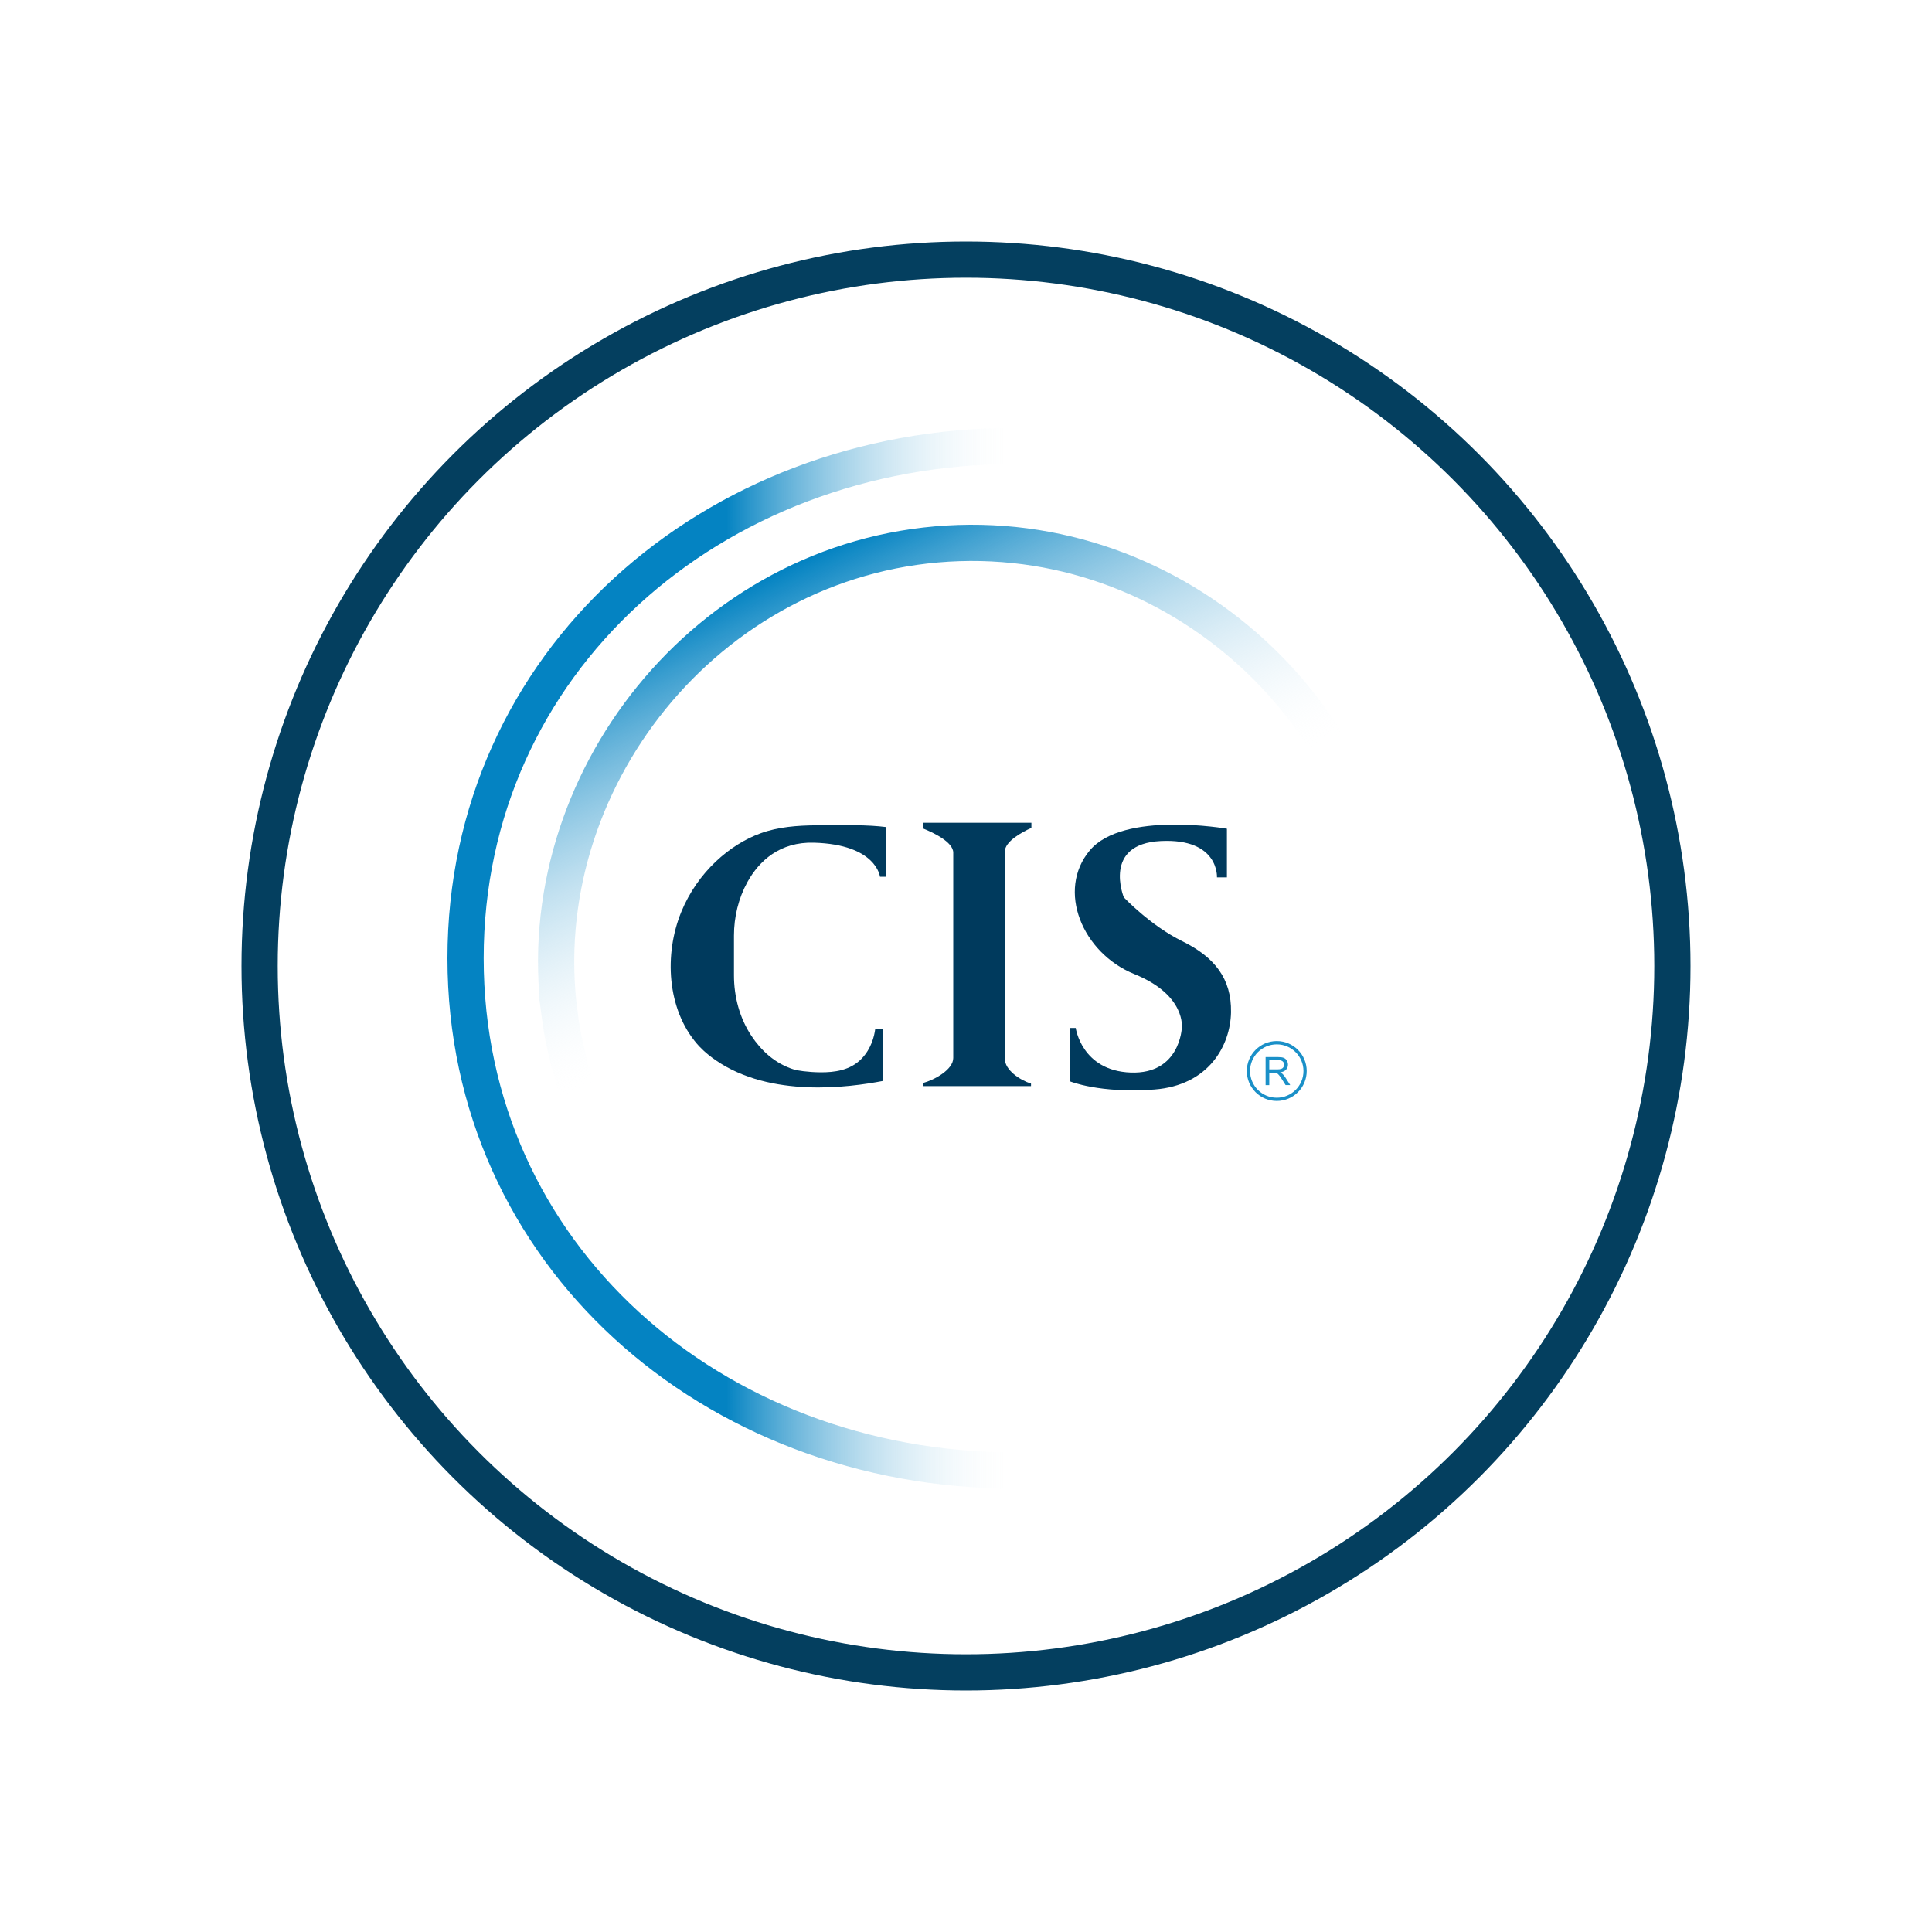 <svg width="40" height="40" viewBox="0 0 40 40" fill="none" xmlns="http://www.w3.org/2000/svg">
  <circle cx="20" cy="20" r="14.625" stroke="#043F5F" stroke-width="0.75" />
  <path
    d="M19.105 17.035H21.354V17.14C21.161 17.228 20.804 17.419 20.804 17.632V21.92C20.804 22.156 21.12 22.363 21.346 22.435V22.486H19.105V22.424C19.341 22.36 19.736 22.148 19.736 21.904V17.653C19.736 17.431 19.311 17.232 19.105 17.151V17.038V17.035Z"
    fill="#003A5D" />
  <path
    d="M25.402 18.165H25.196C25.196 18.165 25.244 17.352 24.031 17.413C22.818 17.473 23.267 18.578 23.267 18.578C23.267 18.578 23.813 19.16 24.48 19.488C25.147 19.815 25.499 20.264 25.487 20.956C25.475 21.647 25.026 22.472 23.898 22.557C22.769 22.642 22.15 22.387 22.15 22.387V21.283H22.272C22.272 21.283 22.393 22.169 23.412 22.206C24.431 22.242 24.468 21.283 24.468 21.283C24.468 21.283 24.565 20.604 23.485 20.167C22.405 19.73 21.871 18.432 22.563 17.607C23.255 16.782 25.402 17.158 25.402 17.158V18.165Z"
    fill="#003A5D" />
  <path
    d="M18.34 18.153H18.219C18.219 18.153 18.149 17.483 16.85 17.447C16.147 17.427 15.718 17.822 15.475 18.261C15.288 18.601 15.196 18.985 15.196 19.372V20.192C15.196 20.637 15.313 21.079 15.56 21.45C15.752 21.738 16.036 22.02 16.446 22.145C16.493 22.16 16.714 22.199 16.992 22.201C17.27 22.202 17.603 22.165 17.841 21.916C18.04 21.708 18.1 21.455 18.12 21.309H18.278V22.38C17.574 22.515 15.954 22.733 14.82 21.952C14.603 21.803 14.483 21.672 14.432 21.613C13.809 20.891 13.747 19.756 14.104 18.883C14.441 18.056 15.111 17.483 15.746 17.253C16.113 17.119 16.507 17.091 16.895 17.087C17.487 17.08 17.992 17.077 18.339 17.123C18.343 17.467 18.335 17.811 18.339 18.155L18.34 18.153Z"
    fill="#003A5D" />
  <path
    d="M26.434 22.794C26.092 22.794 25.814 22.517 25.814 22.174C25.814 21.832 26.092 21.554 26.434 21.554C26.777 21.554 27.054 21.832 27.054 22.174C27.054 22.517 26.777 22.794 26.434 22.794ZM26.434 21.622C26.129 21.622 25.881 21.87 25.881 22.174C25.881 22.479 26.129 22.727 26.434 22.727C26.739 22.727 26.987 22.479 26.987 22.174C26.987 21.87 26.739 21.622 26.434 21.622Z"
    fill="#1A90C8" />
  <path
    d="M26.203 22.463V21.885H26.46C26.511 21.885 26.55 21.89 26.577 21.901C26.604 21.912 26.625 21.929 26.642 21.956C26.658 21.983 26.666 22.012 26.666 22.044C26.666 22.084 26.652 22.119 26.625 22.148C26.599 22.176 26.558 22.194 26.503 22.202C26.523 22.211 26.538 22.221 26.549 22.23C26.572 22.25 26.592 22.276 26.612 22.307L26.713 22.465H26.617L26.541 22.345C26.518 22.309 26.5 22.282 26.485 22.265C26.47 22.247 26.458 22.234 26.446 22.226C26.434 22.219 26.423 22.214 26.411 22.211C26.403 22.21 26.388 22.208 26.368 22.208H26.279V22.466H26.202L26.203 22.463ZM26.28 22.14H26.445C26.48 22.14 26.507 22.136 26.527 22.129C26.547 22.122 26.562 22.11 26.572 22.094C26.582 22.078 26.586 22.06 26.586 22.043C26.586 22.015 26.577 21.993 26.557 21.975C26.537 21.958 26.506 21.948 26.462 21.948H26.279V22.14H26.28Z"
    fill="#1A90C8" />
  <path
    d="M21.01 30.445C14.73 30.445 9.639 25.956 9.639 19.84C9.639 13.723 14.73 9.233 21.01 9.233"
    stroke="url(#paint0_linear_5756_25954)" stroke-width="0.75" stroke-miterlimit="10" />
  <path
    d="M11.583 20.975C10.962 16.217 14.61 11.554 19.621 11.254C24.585 10.958 28.821 15.066 28.758 19.95C28.698 24.577 24.802 28.394 20.193 28.43C15.873 28.465 12.13 25.172 11.582 20.975H11.583Z"
    stroke="url(#paint1_linear_5756_25954)" stroke-width="0.75" stroke-miterlimit="10" />
  <defs>
    <linearGradient id="paint0_linear_5756_25954" x1="9.301" y1="19.84" x2="21.01" y2="19.84"
      gradientUnits="userSpaceOnUse">
      <stop offset="0.49" stop-color="#0483C2" />
      <stop offset="1" stop-color="white" stop-opacity="0" />
    </linearGradient>
    <linearGradient id="paint1_linear_5756_25954" x1="16.352" y1="11.753" x2="23.889" y2="27.917"
      gradientUnits="userSpaceOnUse">
      <stop stop-color="#0483C2" />
      <stop offset="0.45" stop-color="white" stop-opacity="0" />
    </linearGradient>
  </defs>
</svg>